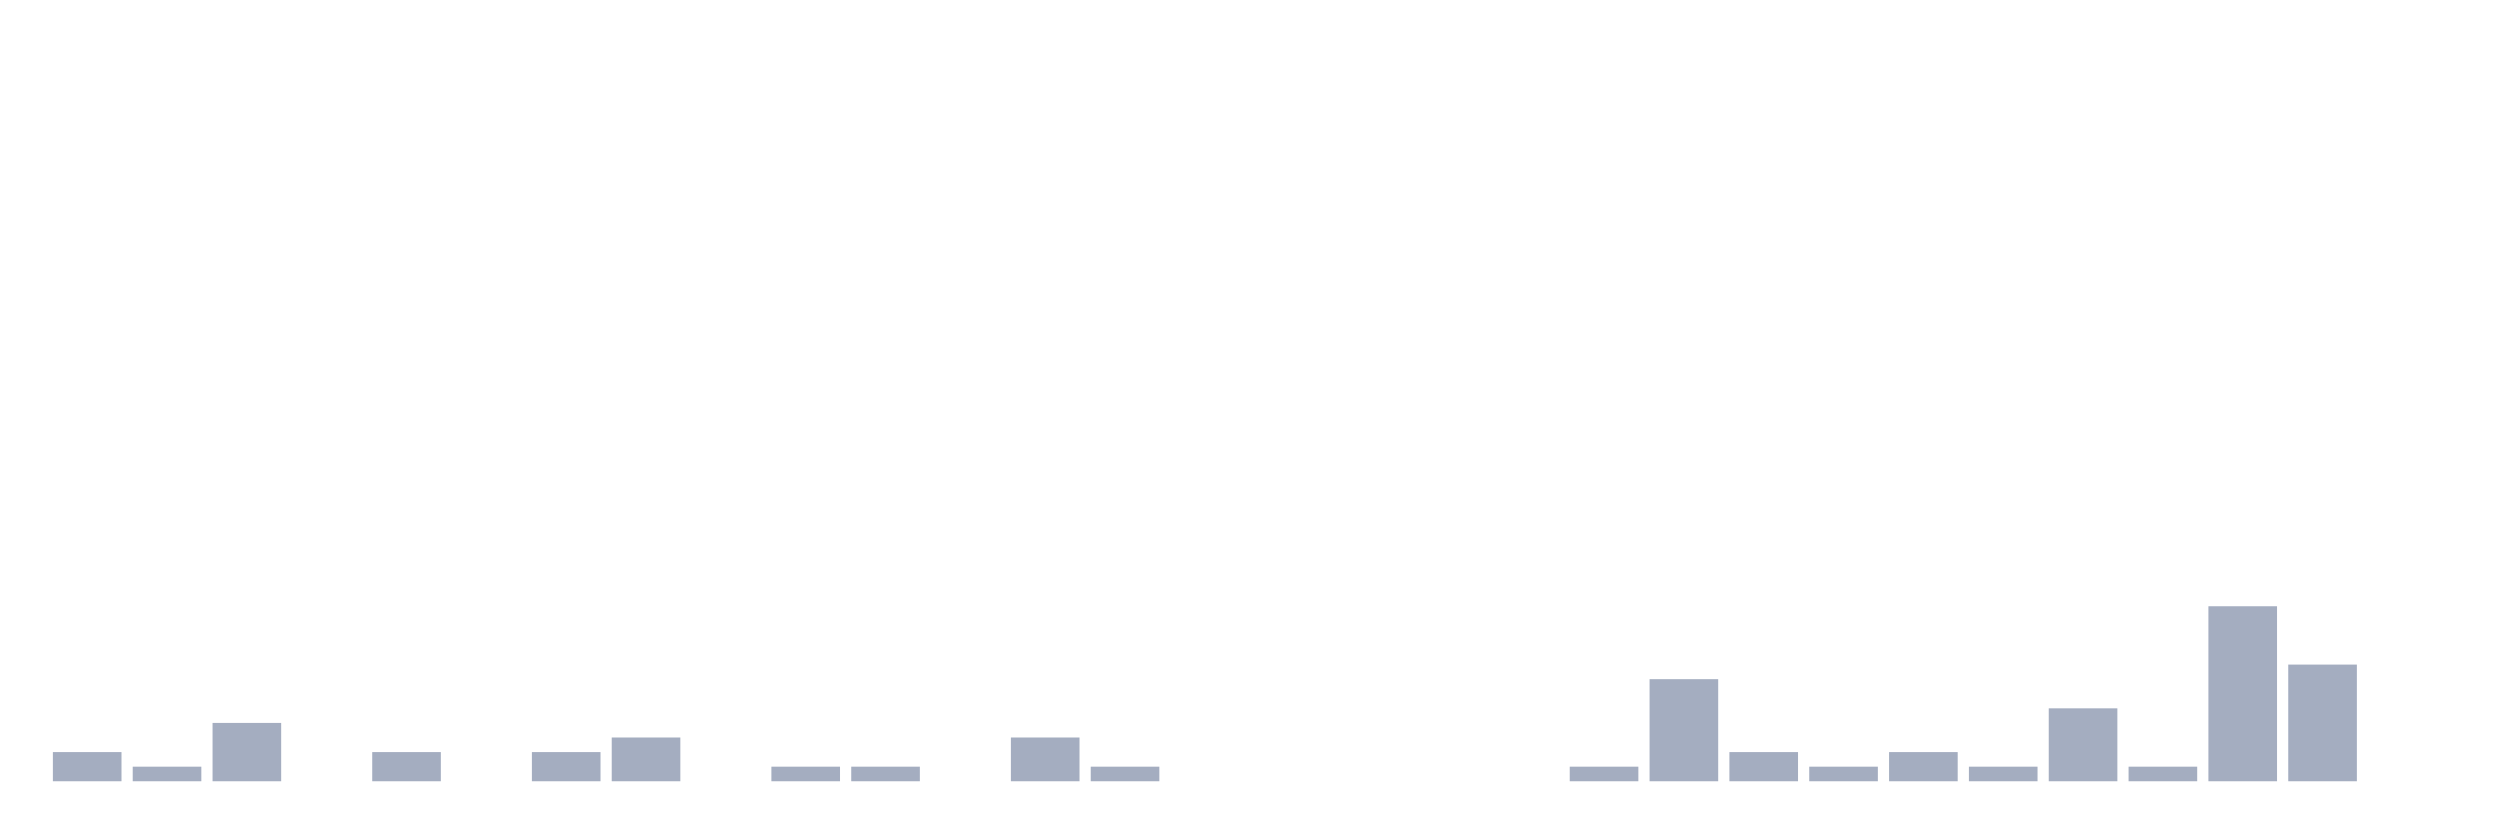 <svg xmlns="http://www.w3.org/2000/svg" viewBox="0 0 480 160"><g transform="translate(10,10)"><rect class="bar" x="0.153" width="13.175" y="134.4" height="5.6" fill="rgb(164,173,192)"></rect><rect class="bar" x="15.482" width="13.175" y="137.2" height="2.8" fill="rgb(164,173,192)"></rect><rect class="bar" x="30.81" width="13.175" y="128.8" height="11.2" fill="rgb(164,173,192)"></rect><rect class="bar" x="46.138" width="13.175" y="140" height="0" fill="rgb(164,173,192)"></rect><rect class="bar" x="61.466" width="13.175" y="134.4" height="5.6" fill="rgb(164,173,192)"></rect><rect class="bar" x="76.794" width="13.175" y="140" height="0" fill="rgb(164,173,192)"></rect><rect class="bar" x="92.123" width="13.175" y="134.4" height="5.6" fill="rgb(164,173,192)"></rect><rect class="bar" x="107.451" width="13.175" y="131.6" height="8.4" fill="rgb(164,173,192)"></rect><rect class="bar" x="122.779" width="13.175" y="140" height="0" fill="rgb(164,173,192)"></rect><rect class="bar" x="138.107" width="13.175" y="137.2" height="2.8" fill="rgb(164,173,192)"></rect><rect class="bar" x="153.436" width="13.175" y="137.2" height="2.8" fill="rgb(164,173,192)"></rect><rect class="bar" x="168.764" width="13.175" y="140" height="0" fill="rgb(164,173,192)"></rect><rect class="bar" x="184.092" width="13.175" y="131.6" height="8.4" fill="rgb(164,173,192)"></rect><rect class="bar" x="199.42" width="13.175" y="137.2" height="2.8" fill="rgb(164,173,192)"></rect><rect class="bar" x="214.748" width="13.175" y="140" height="0" fill="rgb(164,173,192)"></rect><rect class="bar" x="230.077" width="13.175" y="140" height="0" fill="rgb(164,173,192)"></rect><rect class="bar" x="245.405" width="13.175" y="140" height="0" fill="rgb(164,173,192)"></rect><rect class="bar" x="260.733" width="13.175" y="140" height="0" fill="rgb(164,173,192)"></rect><rect class="bar" x="276.061" width="13.175" y="140" height="0" fill="rgb(164,173,192)"></rect><rect class="bar" x="291.39" width="13.175" y="137.2" height="2.8" fill="rgb(164,173,192)"></rect><rect class="bar" x="306.718" width="13.175" y="120.4" height="19.6" fill="rgb(164,173,192)"></rect><rect class="bar" x="322.046" width="13.175" y="134.4" height="5.6" fill="rgb(164,173,192)"></rect><rect class="bar" x="337.374" width="13.175" y="137.2" height="2.8" fill="rgb(164,173,192)"></rect><rect class="bar" x="352.702" width="13.175" y="134.4" height="5.6" fill="rgb(164,173,192)"></rect><rect class="bar" x="368.031" width="13.175" y="137.2" height="2.8" fill="rgb(164,173,192)"></rect><rect class="bar" x="383.359" width="13.175" y="126" height="14" fill="rgb(164,173,192)"></rect><rect class="bar" x="398.687" width="13.175" y="137.2" height="2.8" fill="rgb(164,173,192)"></rect><rect class="bar" x="414.015" width="13.175" y="106.4" height="33.6" fill="rgb(164,173,192)"></rect><rect class="bar" x="429.344" width="13.175" y="117.6" height="22.4" fill="rgb(164,173,192)"></rect><rect class="bar" x="444.672" width="13.175" y="140" height="0" fill="rgb(164,173,192)"></rect></g></svg>